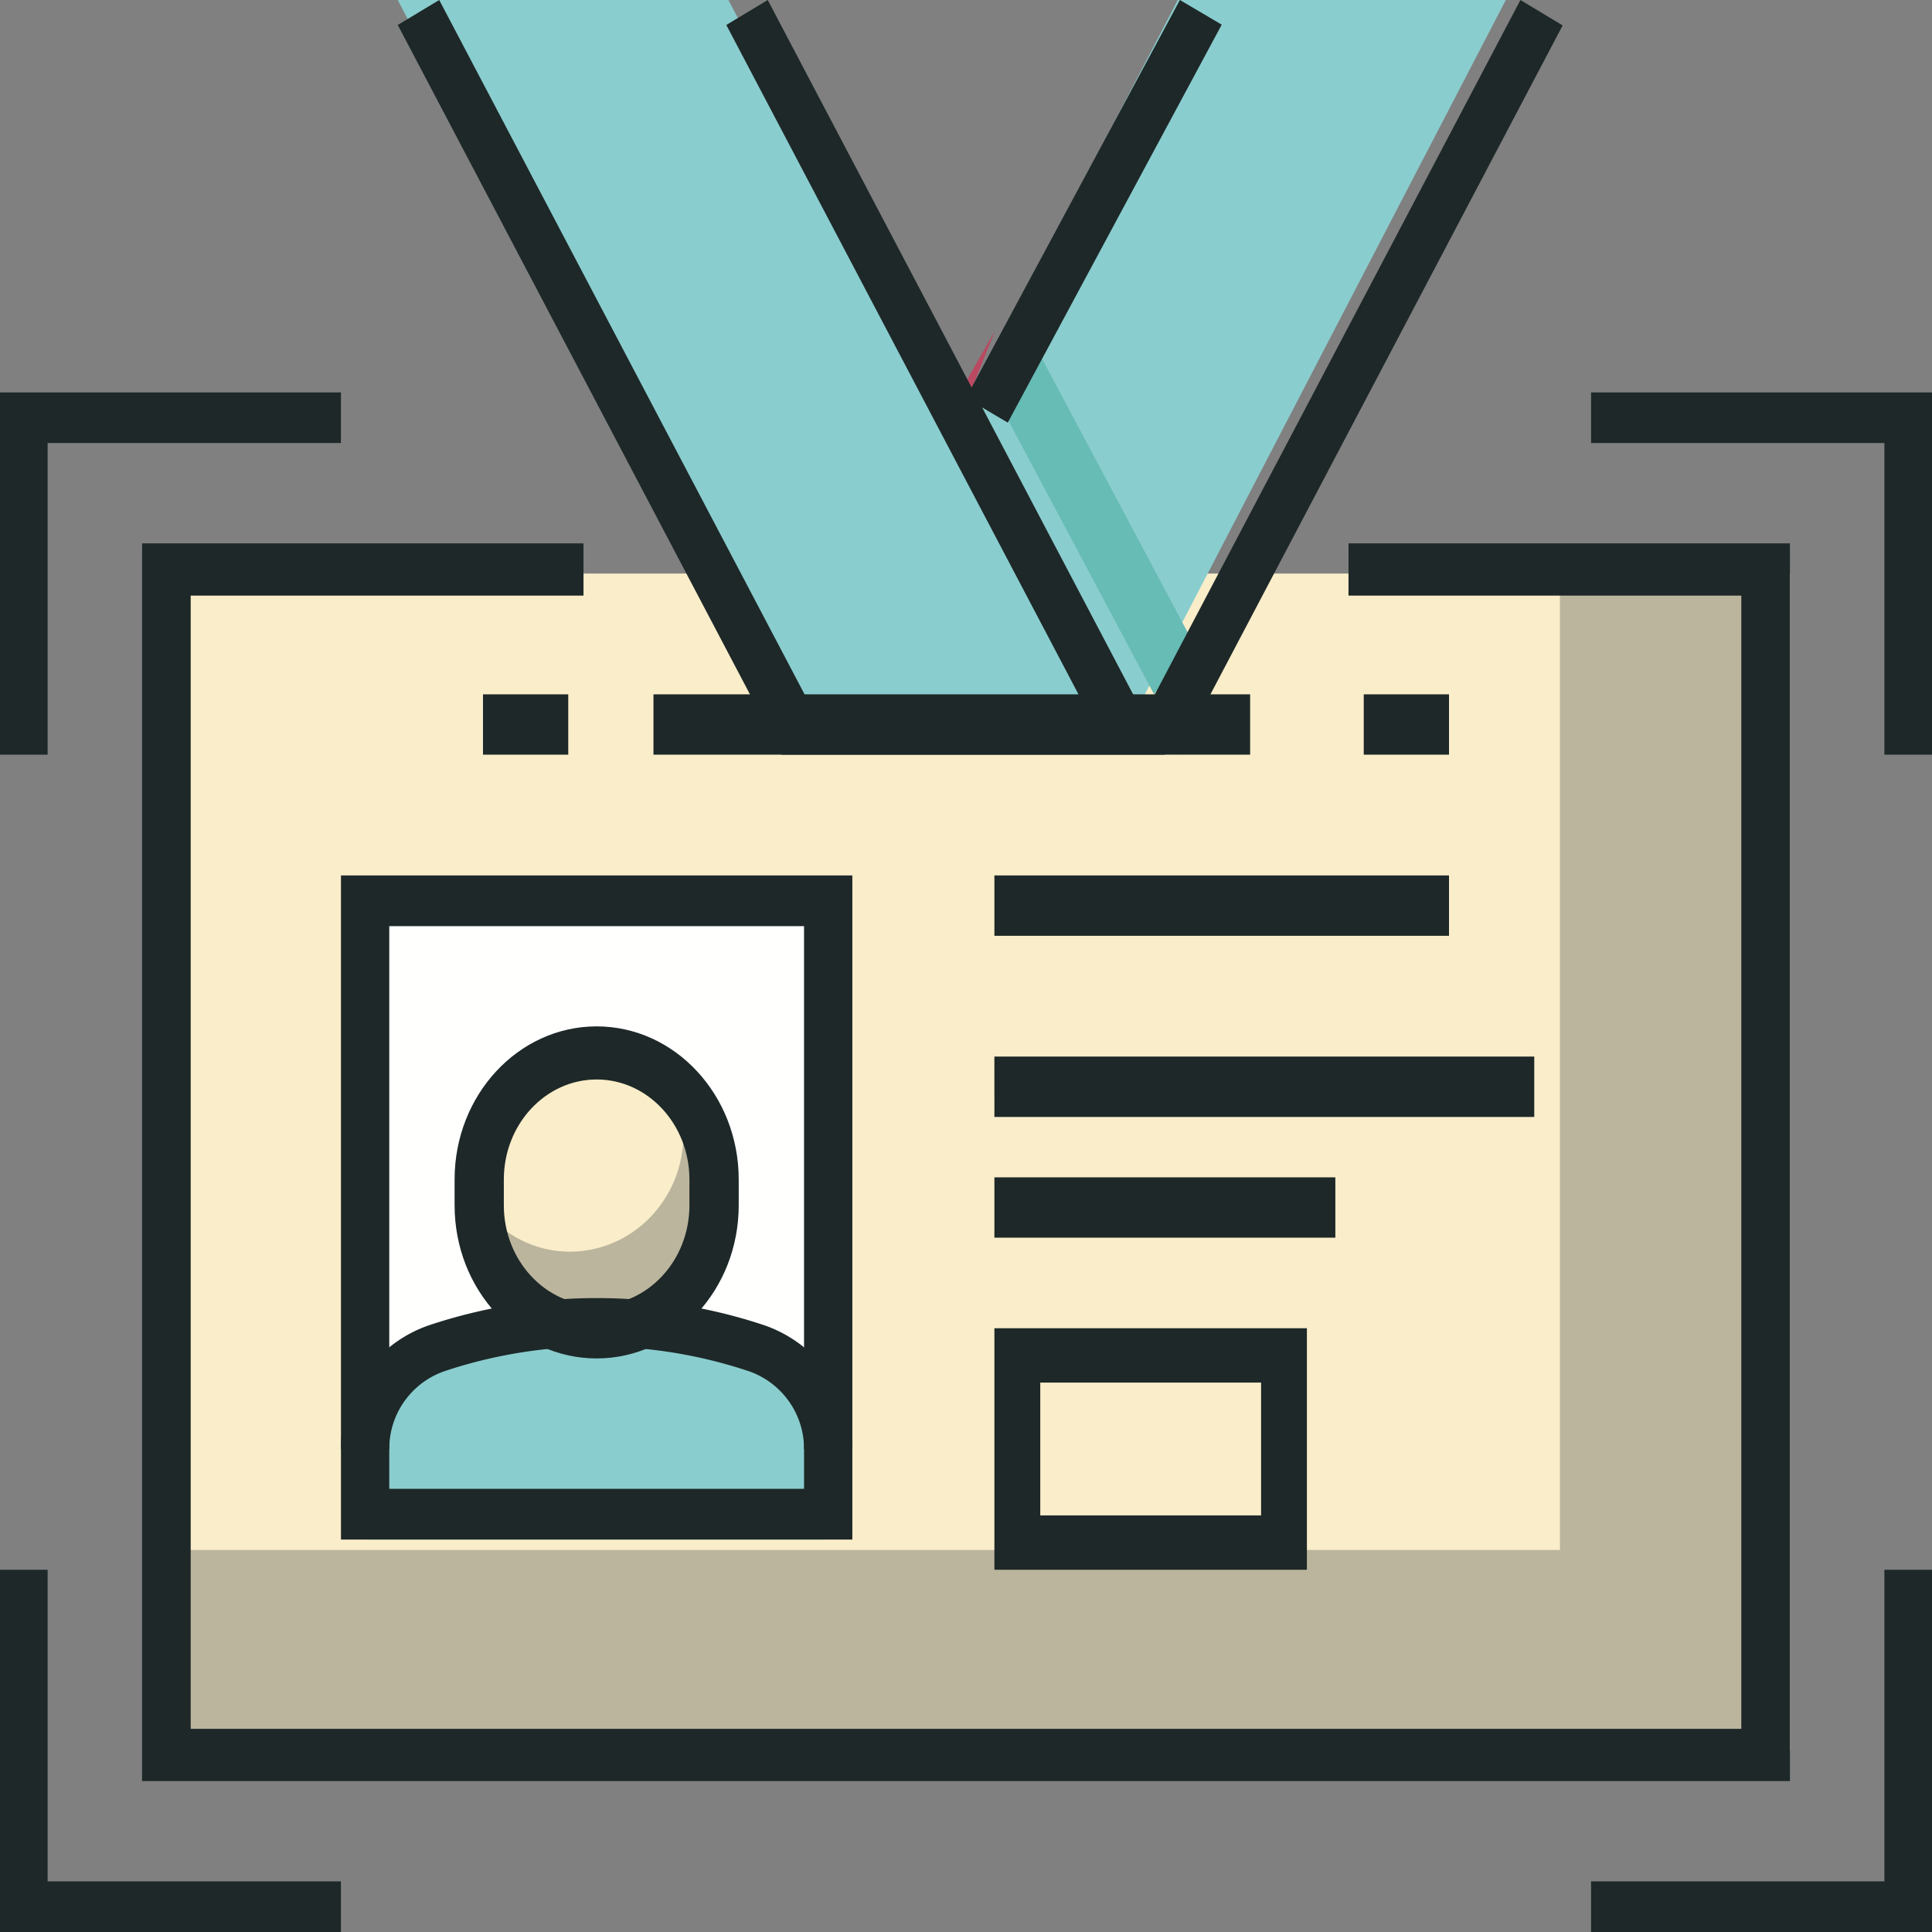 <svg width="64" height="64" viewBox="0 0 64 64" xmlns="http://www.w3.org/2000/svg"><rect x="0" y="0" width="64" height="64" fill="#808080" stroke="none"/><title>Proper licensing</title><g fill="none" fill-rule="evenodd"><path fill="#F9EDCA" d="M45.302 19h13.992v39H5.647V19h39.655"/><path fill="#B93B57" d="M59.294 59h-.941.941v-1 1"/><path d="M57.861 58H5.647h52.214m.492-.583V19v38.417" fill="#BA4961"/><path fill="#BBB59D" d="M59.294 58H5.647v-6.656h46.028V19h7.62v39"/><path fill="#FFFFFE" d="M12.235 50h15.06V30h-15.06z"/><path d="M19.764 44c-2.079 0-3.765-1.829-3.764-4.083v-.834C16 36.827 17.685 35 19.765 35s3.764 1.828 3.764 4.083v.834c0 2.255-1.686 4.083-3.765 4.083" fill="#F9EDCA"/><path d="M23.53 40a4.662 4.662 0 0 0-.942-2.827V37c.58.764.941 1.736.941 2.81V40" fill="#BEBFBA"/><path d="M19.764 44c-2.079 0-3.765-1.738-3.764-3.883v-.06c.69.852 1.714 1.406 2.875 1.406h.001c2.079 0 3.764-1.738 3.764-3.882V37c.553.673.887 1.542.89 2.492v.626c0 2.144-1.686 3.882-3.766 3.882" fill="#BBB59D"/><path d="M27.294 48.473c0-1.618-.953-3.054-2.363-3.564a15.139 15.139 0 0 0-10.332 0h-.001c-1.41.508-2.361 1.944-2.363 3.562V51h15.06v-2.527M49.882 0L37.406 24 32 13.497 39.016 0h10.866" fill="#8ACDCF"/><path fill="#BA4961" d="M32.143 13L32 12.64l.938-1.64.003.007L32.143 13"/><path fill="#67BCB5" d="M38.229 23l-5.288-9.938L34.05 11l5.48 10.3-1.3 1.7"/><path fill="#8ACDCF" d="M13.176 0l12.576 24h10.954L24.13 0H13.176"/><path fill="#1E2828" d="M59.294 59H4.706V18h14.623v1.73H6.317v37.54h51.366V19.73H44.671V18h14.623v41"/><path d="M12.895 49.319h13.74V30.68h-13.74V49.32zM11.295 51h16.94V29h-16.94v22z" fill="#1E2828"/><path d="M19.765 35.759c-1.695 0-3.075 1.486-3.075 3.312v.857c0 1.827 1.38 3.313 3.074 3.313 1.696 0 3.074-1.486 3.074-3.313v-.856c0-1.827-1.378-3.313-3.073-3.313zM19.764 45c-2.596 0-4.705-2.276-4.705-5.072v-.857c0-2.797 2.11-5.071 4.706-5.071 2.595 0 4.706 2.276 4.706 5.072v.856c0 2.796-2.113 5.072-4.707 5.072z" fill="#1E2828"/><path d="M28.235 48h-1.6a2.722 2.722 0 0 0-1.859-2.587 15.934 15.934 0 0 0-10.024 0 2.719 2.719 0 0 0-1.857 2.585h-1.6a4.324 4.324 0 0 1 2.955-4.11 17.582 17.582 0 0 1 11.031 0A4.33 4.33 0 0 1 28.235 48M16 25h2.824v-2H16zM45.176 25H48v-2h-2.824zM21.647 25h19.765v-2H21.647z" fill="#1E2828"/><path fill="#1E2828" d="M38.588 25H25.895L13.176.827 14.55 0l12.266 23.312h9.074L24.06.827 25.432 0l13.156 25"/><path fill="#1E2828" d="M39.046 25l-1.399-.842L50.366 0l1.399.842L39.045 25M33.384 14L32 13.183 39.085 0l1.386.817L33.384 14M32.941 31H48v-2H32.941zM32.941 41h11.294v-2H32.941zM32.941 37h17.883v-2H32.94zM34.46 50.2h7.315v-4.4H34.46v4.4zM32.94 52h10.353v-8H32.941v8zM64 25h-1.577V14.676h-9.717V13H64v12M64 64H52.706v-1.677h9.717V52H64v12M1.578 25H0V13h11.294v1.676H1.578V25M11.294 64H0V52h1.578v10.323h9.716V64"/></g></svg>